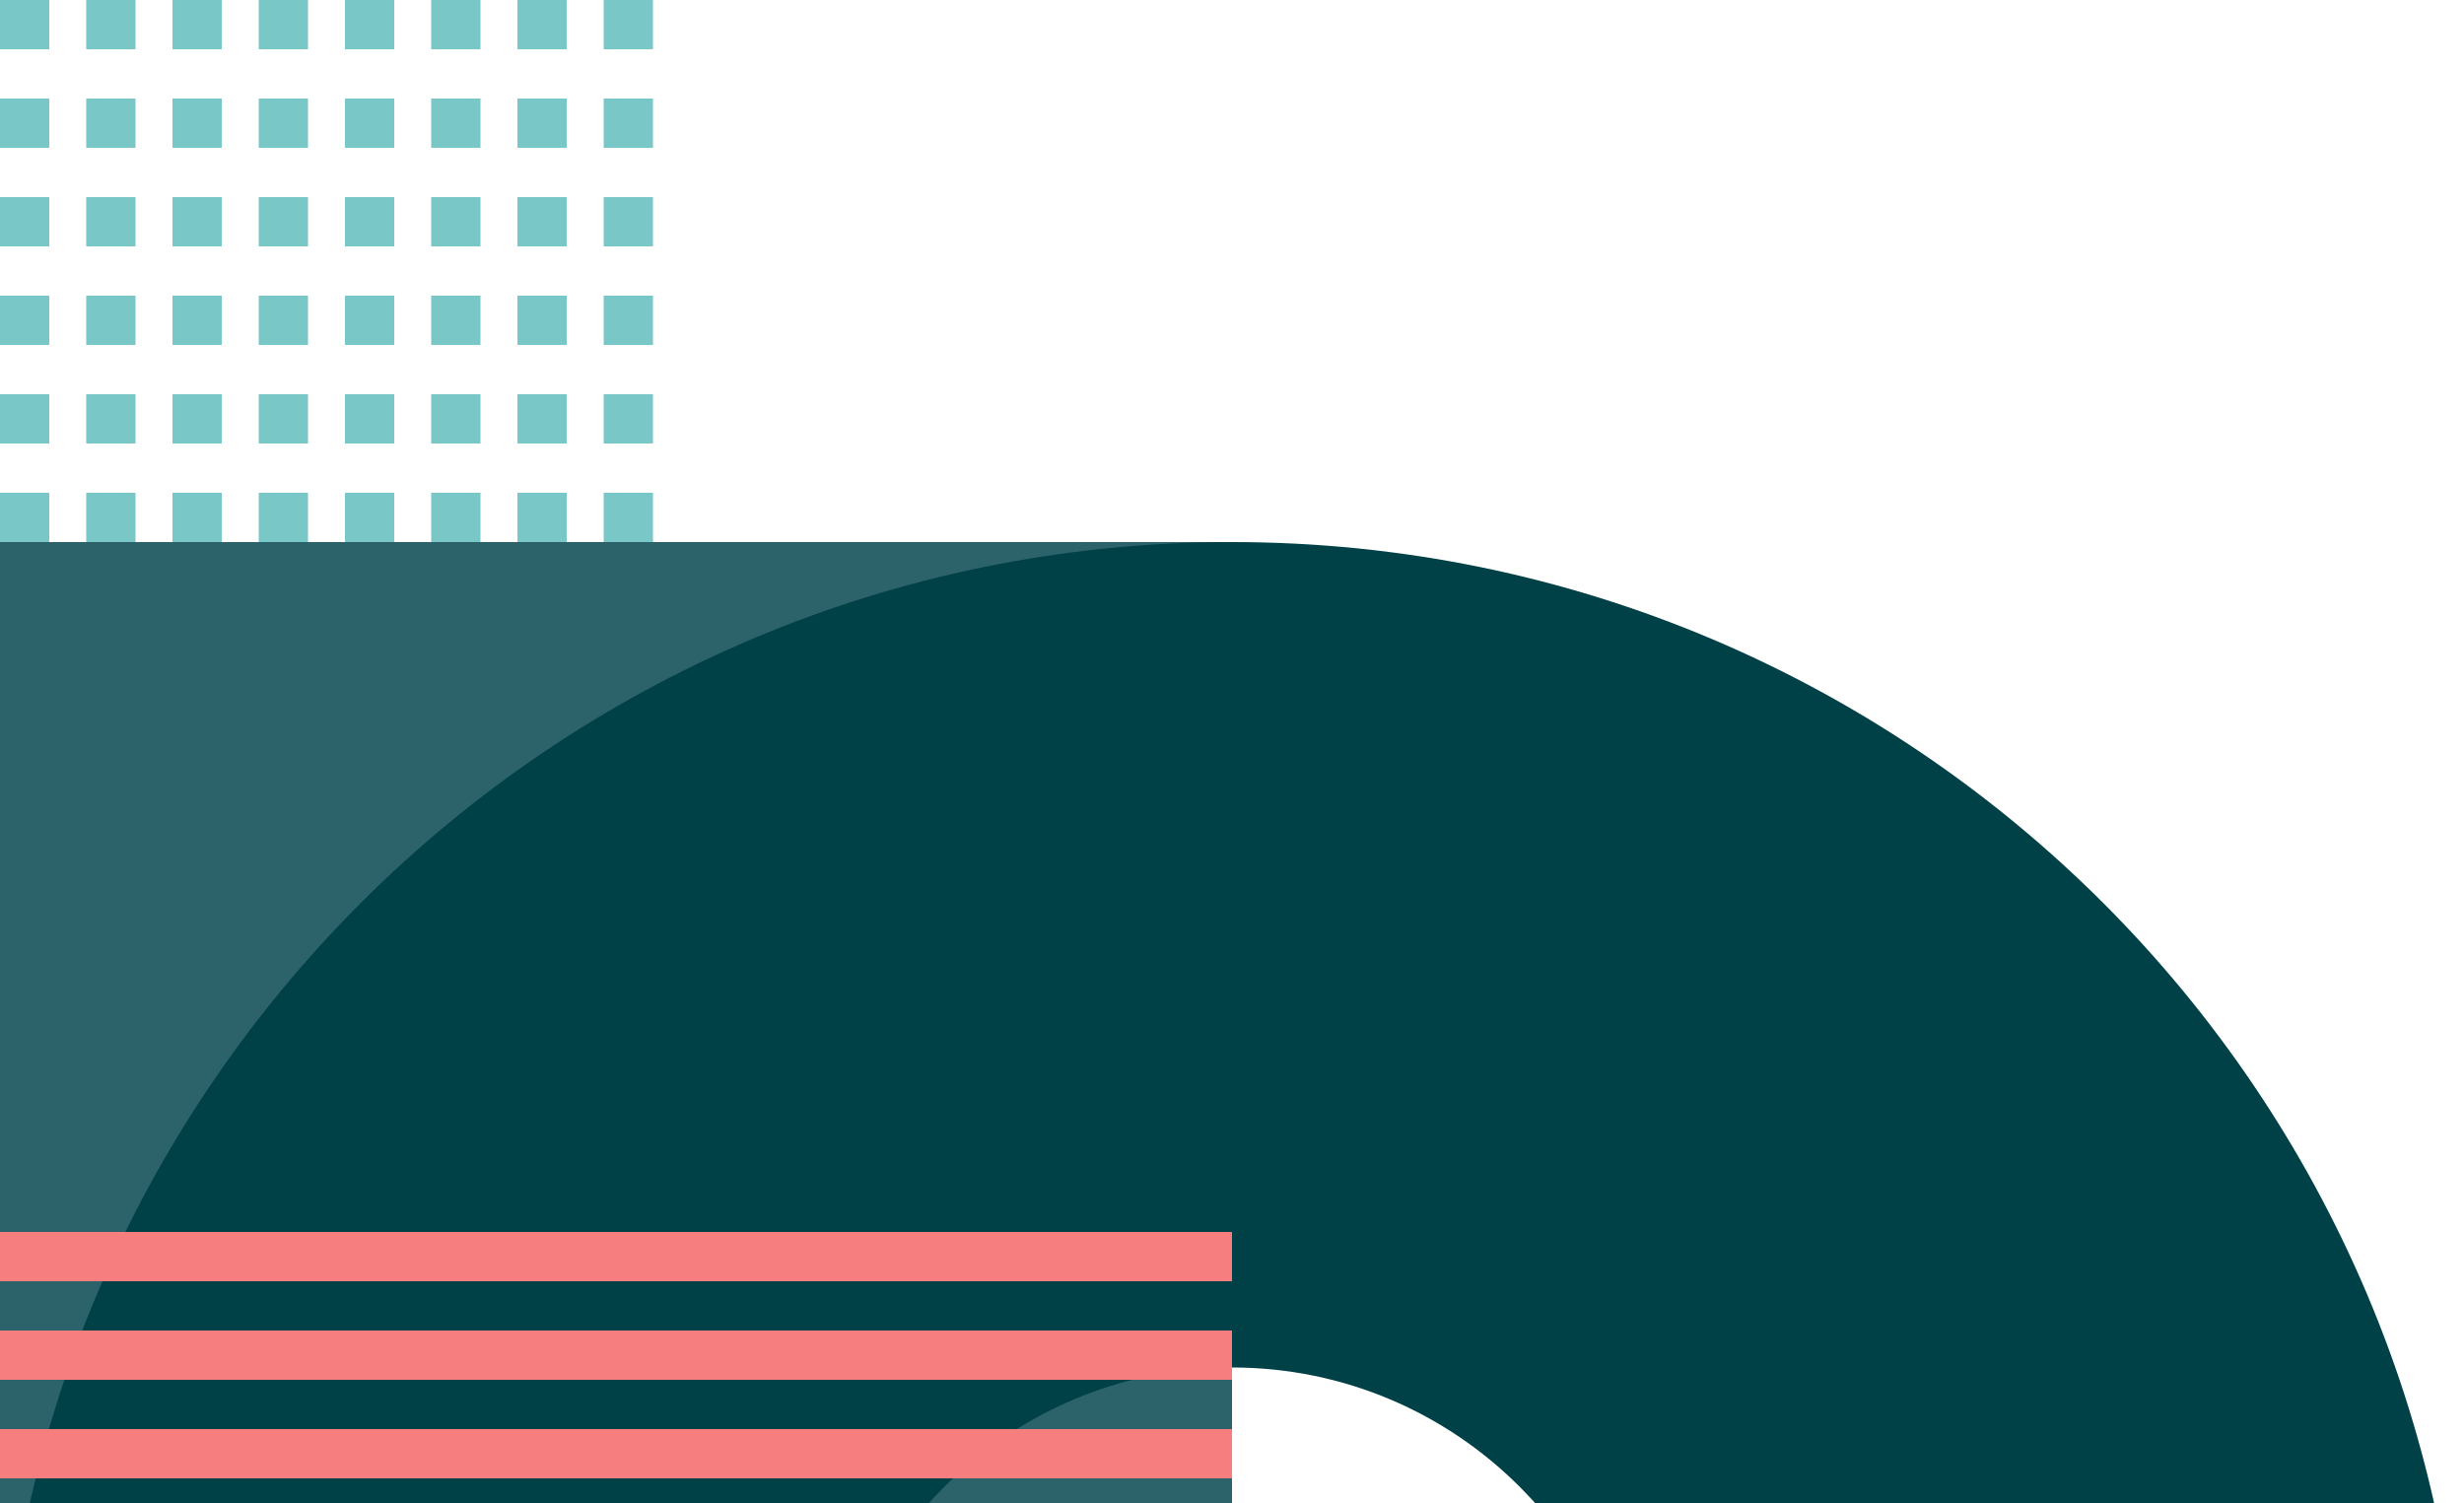 <?xml version="1.0" encoding="UTF-8" standalone="no"?>
<svg
   xmlns:dc="http://purl.org/dc/elements/1.1/"
   xmlns:cc="http://creativecommons.org/ns#"
   xmlns:rdf="http://www.w3.org/1999/02/22-rdf-syntax-ns#"
   xmlns:svg="http://www.w3.org/2000/svg"
   xmlns="http://www.w3.org/2000/svg"
   xmlns:sodipodi="http://sodipodi.sourceforge.net/DTD/sodipodi-0.dtd"
   xmlns:inkscape="http://www.inkscape.org/namespaces/inkscape"
   width="200"
   height="122"
   version="1.1"
   id="svg12"
   sodipodi:docname="bg-pattern-home-6-about-5.svg"
   inkscape:version="0.92.5 (2060ec1f9f, 2020-04-08)">
  <defs
     id="defs16" />
  <sodipodi:namedview
     pagecolor="#ffffff"
     bordercolor="#666666"
     borderopacity="1"
     objecttolerance="10"
     gridtolerance="10"
     guidetolerance="10"
     inkscape:pageopacity="0"
     inkscape:pageshadow="2"
     inkscape:window-width="1600"
     inkscape:window-height="821"
     id="namedview14"
     showgrid="false"
     inkscape:zoom="1.6388889"
     inkscape:cx="100"
     inkscape:cy="72"
     inkscape:window-x="0"
     inkscape:window-y="0"
     inkscape:window-maximized="1"
     inkscape:current-layer="svg12" />
  <g
     id="g10"
     style="fill:none;fill-rule:evenodd">
    <path
       d="M 100,144 H 0 V 44 h 100 z"
       id="path2"
       inkscape:connector-curvature="0"
       style="fill:#2c6269" />
    <path
       d="m 100,44 c 55.228,0 100,44.772 100,100 0,55.228 -44.772,100 -100,100 C 44.772,244 0,199.228 0,144 0,88.772 44.772,44 100,44 Z m 0,67 c -18.225,0 -33,14.775 -33,33 0,18.225 14.775,33 33,33 18.225,0 33,-14.775 33,-33 0,-18.225 -14.775,-33 -33,-33 z"
       id="path4"
       inkscape:connector-curvature="0"
       style="fill:#004047" />
    <path
       d="m 100,140 v 4 H 0 v -4 z m 0,-8 v 4 H 0 v -4 z m 0,-8 v 4 H 0 v -4 z m 0,-8 v 4 H 0 v -4 z m 0,-8 v 4 H 0 v -4 z m 0,-8 v 4 H 0 v -4 z"
       id="path6"
       inkscape:connector-curvature="0"
       style="fill:#f67e7e" />
    <path
       d="m 4,40 v 4 H 0 v -4 z m 7,0 v 4 H 7 v -4 z m 7,0 v 4 h -4 v -4 z m 7,0 v 4 h -4 v -4 z m 7,0 v 4 h -4 v -4 z m 7,0 v 4 h -4 v -4 z m 7,0 v 4 h -4 v -4 z m 7,0 v 4 H 49 V 40 Z M 4,32 v 4 H 0 v -4 z m 7,0 v 4 H 7 v -4 z m 7,0 v 4 h -4 v -4 z m 7,0 v 4 h -4 v -4 z m 7,0 v 4 h -4 v -4 z m 7,0 v 4 h -4 v -4 z m 7,0 v 4 h -4 v -4 z m 7,0 v 4 H 49 V 32 Z M 4,24 v 4 H 0 v -4 z m 7,0 v 4 H 7 v -4 z m 7,0 v 4 h -4 v -4 z m 7,0 v 4 h -4 v -4 z m 7,0 v 4 h -4 v -4 z m 7,0 v 4 h -4 v -4 z m 7,0 v 4 h -4 v -4 z m 7,0 v 4 H 49 V 24 Z M 18,16 v 4 h -4 v -4 z m 14,0 v 4 h -4 v -4 z m -7,0 v 4 h -4 v -4 z m 21,0 v 4 h -4 v -4 z m -7,0 v 4 H 35 V 16 Z M 4,16 v 4 H 0 v -4 z m 7,0 v 4 H 7 v -4 z m 42,0 v 4 H 49 V 16 Z M 4,8 v 4 H 0 V 8 Z m 7,0 v 4 H 7 V 8 Z m 7,0 v 4 H 14 V 8 Z m 7,0 v 4 H 21 V 8 Z m 7,0 v 4 H 28 V 8 Z m 7,0 v 4 H 35 V 8 Z m 7,0 v 4 H 42 V 8 Z m 7,0 v 4 H 49 V 8 Z M 4,0 V 4 H 0 V 0 Z m 7,0 V 4 H 7 V 0 Z m 7,0 V 4 H 14 V 0 Z m 7,0 V 4 H 21 V 0 Z m 7,0 V 4 H 28 V 0 Z m 7,0 V 4 H 35 V 0 Z m 7,0 V 4 H 42 V 0 Z m 7,0 V 4 H 49 V 0 Z"
       id="path8"
       inkscape:connector-curvature="0"
       style="fill:#79c8c7" />
  </g>
</svg>
